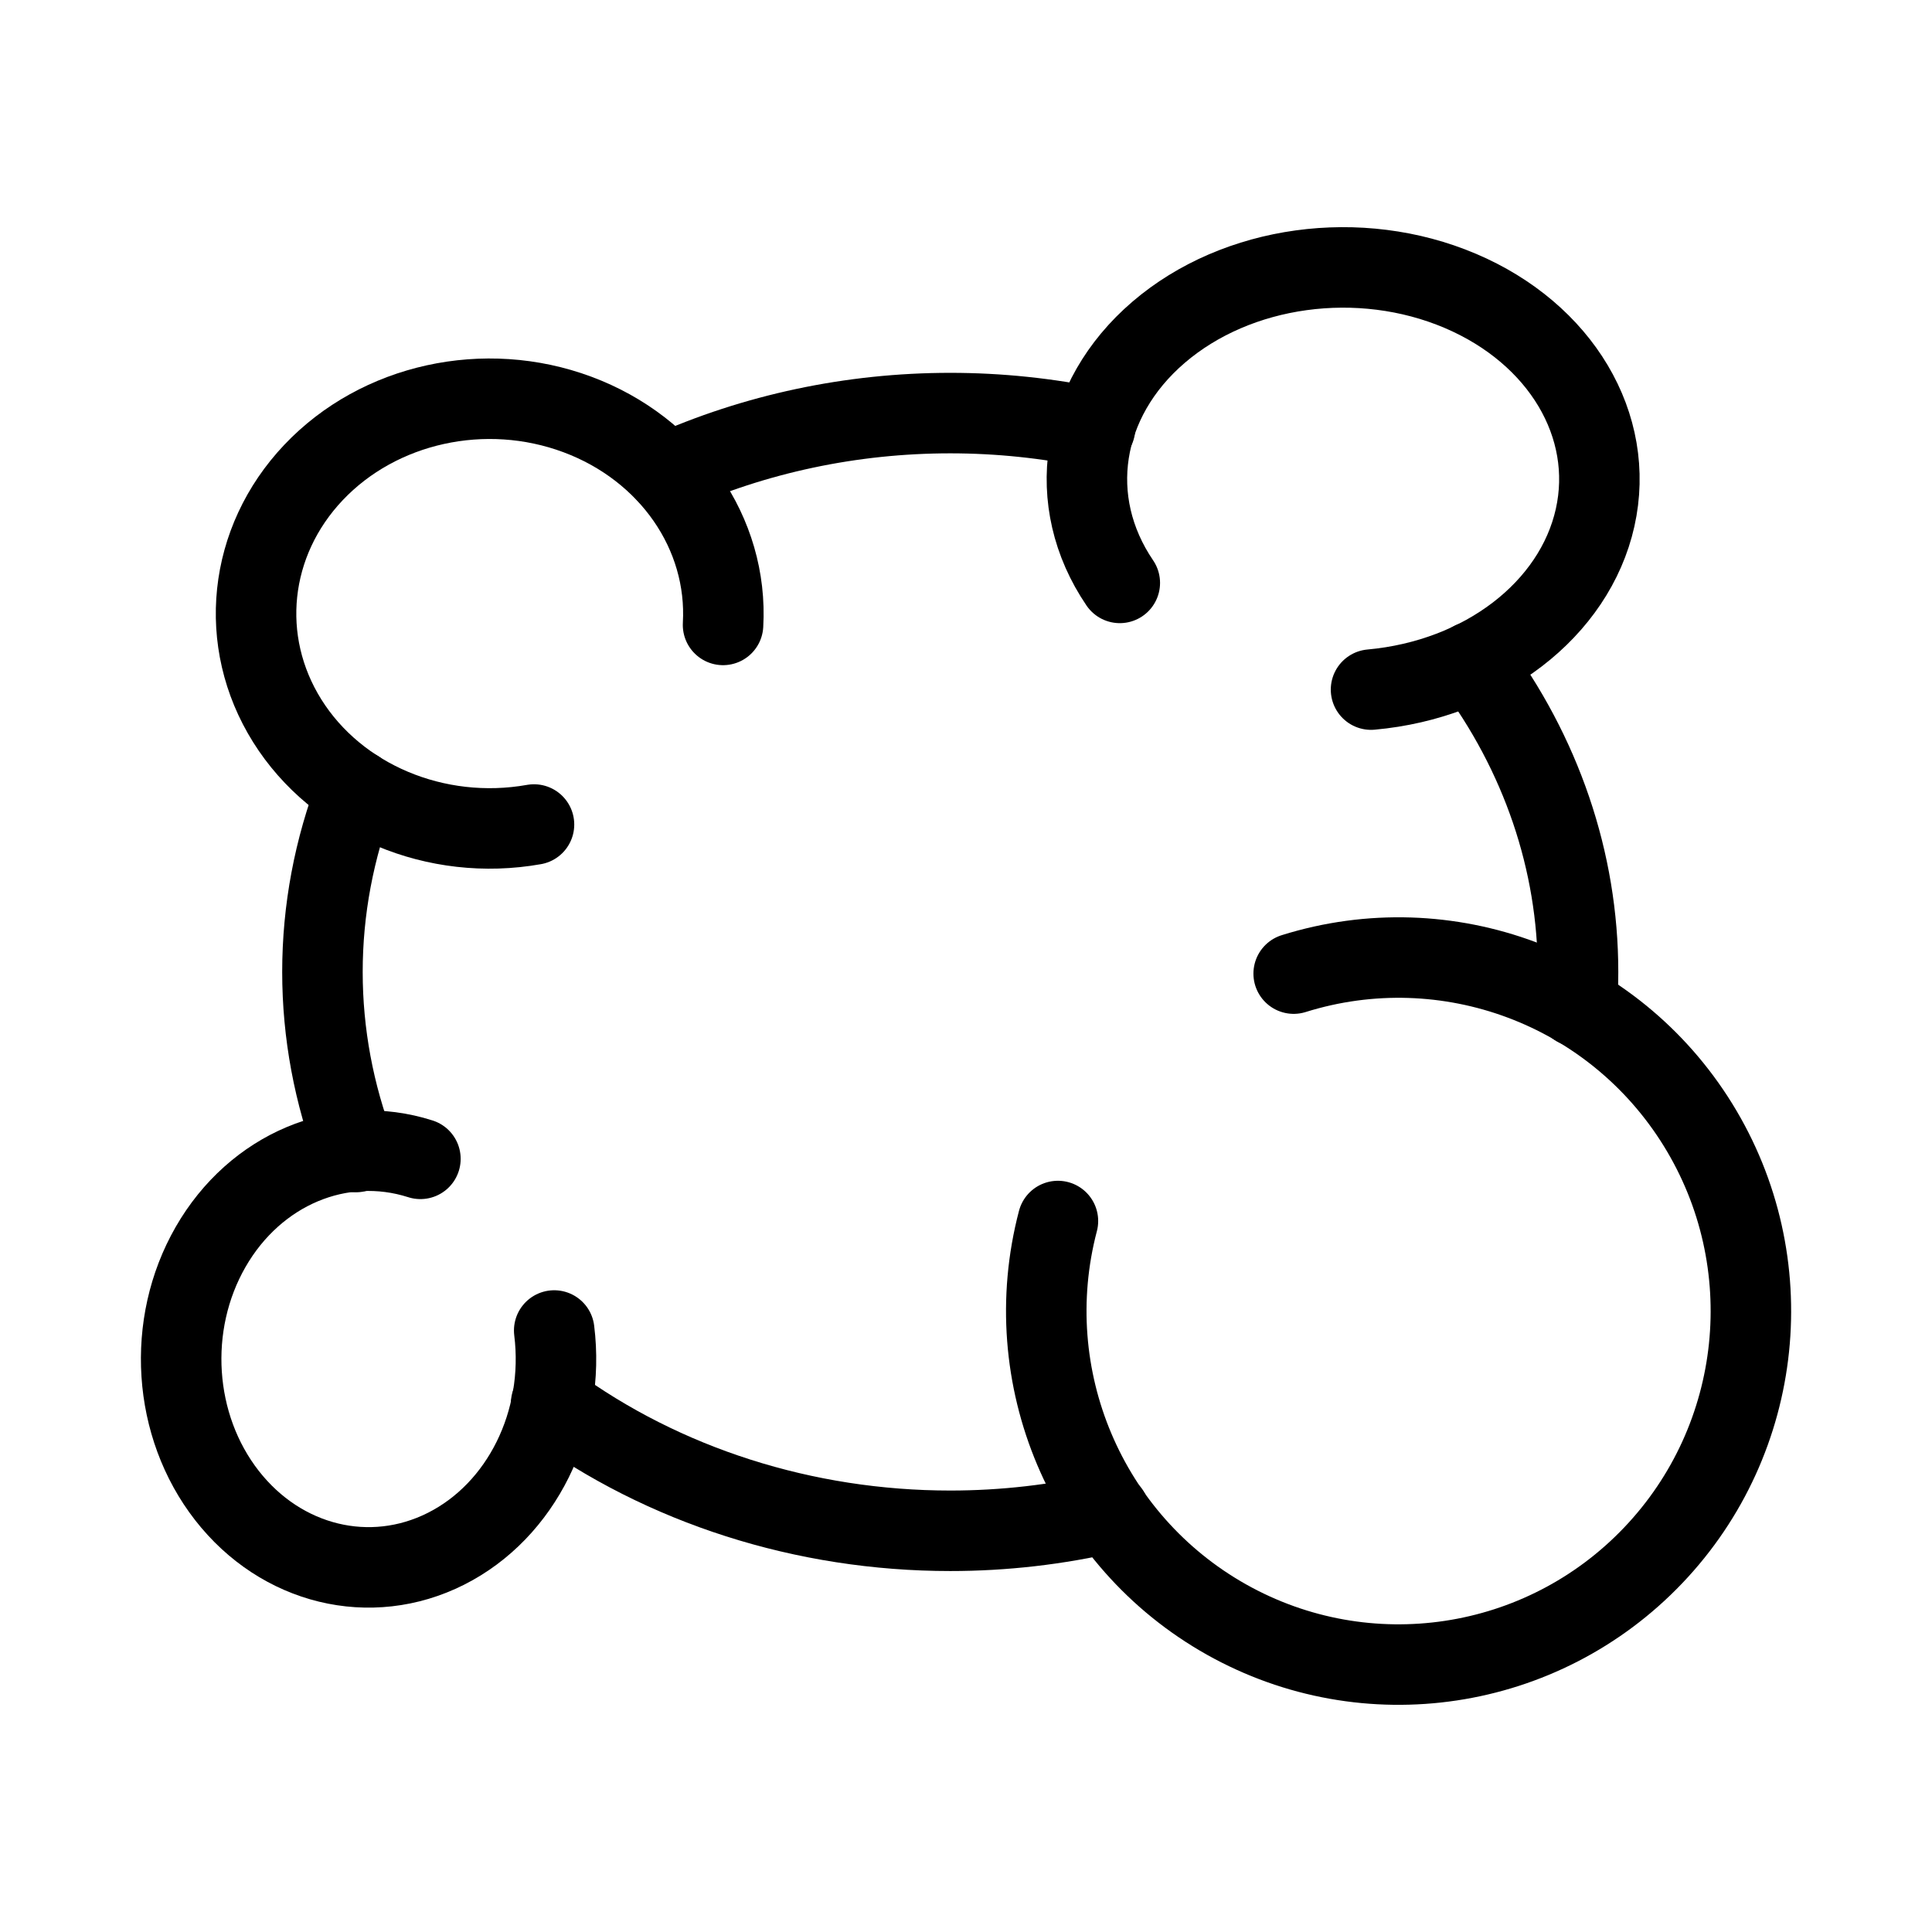 <?xml version="1.0" encoding="UTF-8"?><svg id="a" xmlns="http://www.w3.org/2000/svg" viewBox="0 0 48 48"><defs><style>.j{stroke-width:2px;fill:none;stroke:#000;stroke-linecap:round;stroke-linejoin:round;}</style></defs><path id="b" class="j" d="M16.569,11.758c2.183-.983,4.594-1.495,7.04-1.495,1.211,0,2.418.126,3.597.374"/><path id="c" class="j" d="M8.843,28.622c-.551-1.441-.832-2.952-.832-4.474,0-1.538.287-3.065.849-4.519"/><path id="d" class="j" d="M27.564,37.578c-1.291.301-2.62.454-3.955.454-3.618,0-7.123-1.119-9.916-3.167"/><path id="e" class="j" d="M36.583,16.441c1.71,2.282,2.623,4.963,2.623,7.707h0c0,.286-.01.573-.03.858"/><path id="f" class="j" d="M13.267,20.485c-2.432.432-4.895-.604-6.131-2.577-1.236-1.974-.974-4.451.653-6.169,1.627-1.718,4.26-2.297,6.556-1.442s3.749,2.955,3.619,5.229"/><path id="g" class="j" d="M27.821,14.482c-1.377-2.024-.986-4.555.964-6.227,1.95-1.672,4.995-2.091,7.495-1.029,2.499,1.062,3.861,3.352,3.35,5.635-.511,2.283-2.773,4.02-5.567,4.272"/><path id="h" class="j" d="M32.141,24.189c3.81-1.192,7.941.352,10.045,3.756s1.646,7.804-1.113,10.698c-2.758,2.894-7.119,3.55-10.601,1.594s-5.205-6.029-4.188-9.901"/><path id="i" class="j" d="M13.769,33.056c.282,2.27-.812,4.477-2.689,5.423s-4.092.408-5.442-1.324c-1.35-1.732-1.515-4.245-.405-6.176,1.11-1.931,3.23-2.822,5.212-2.188"/></svg>
